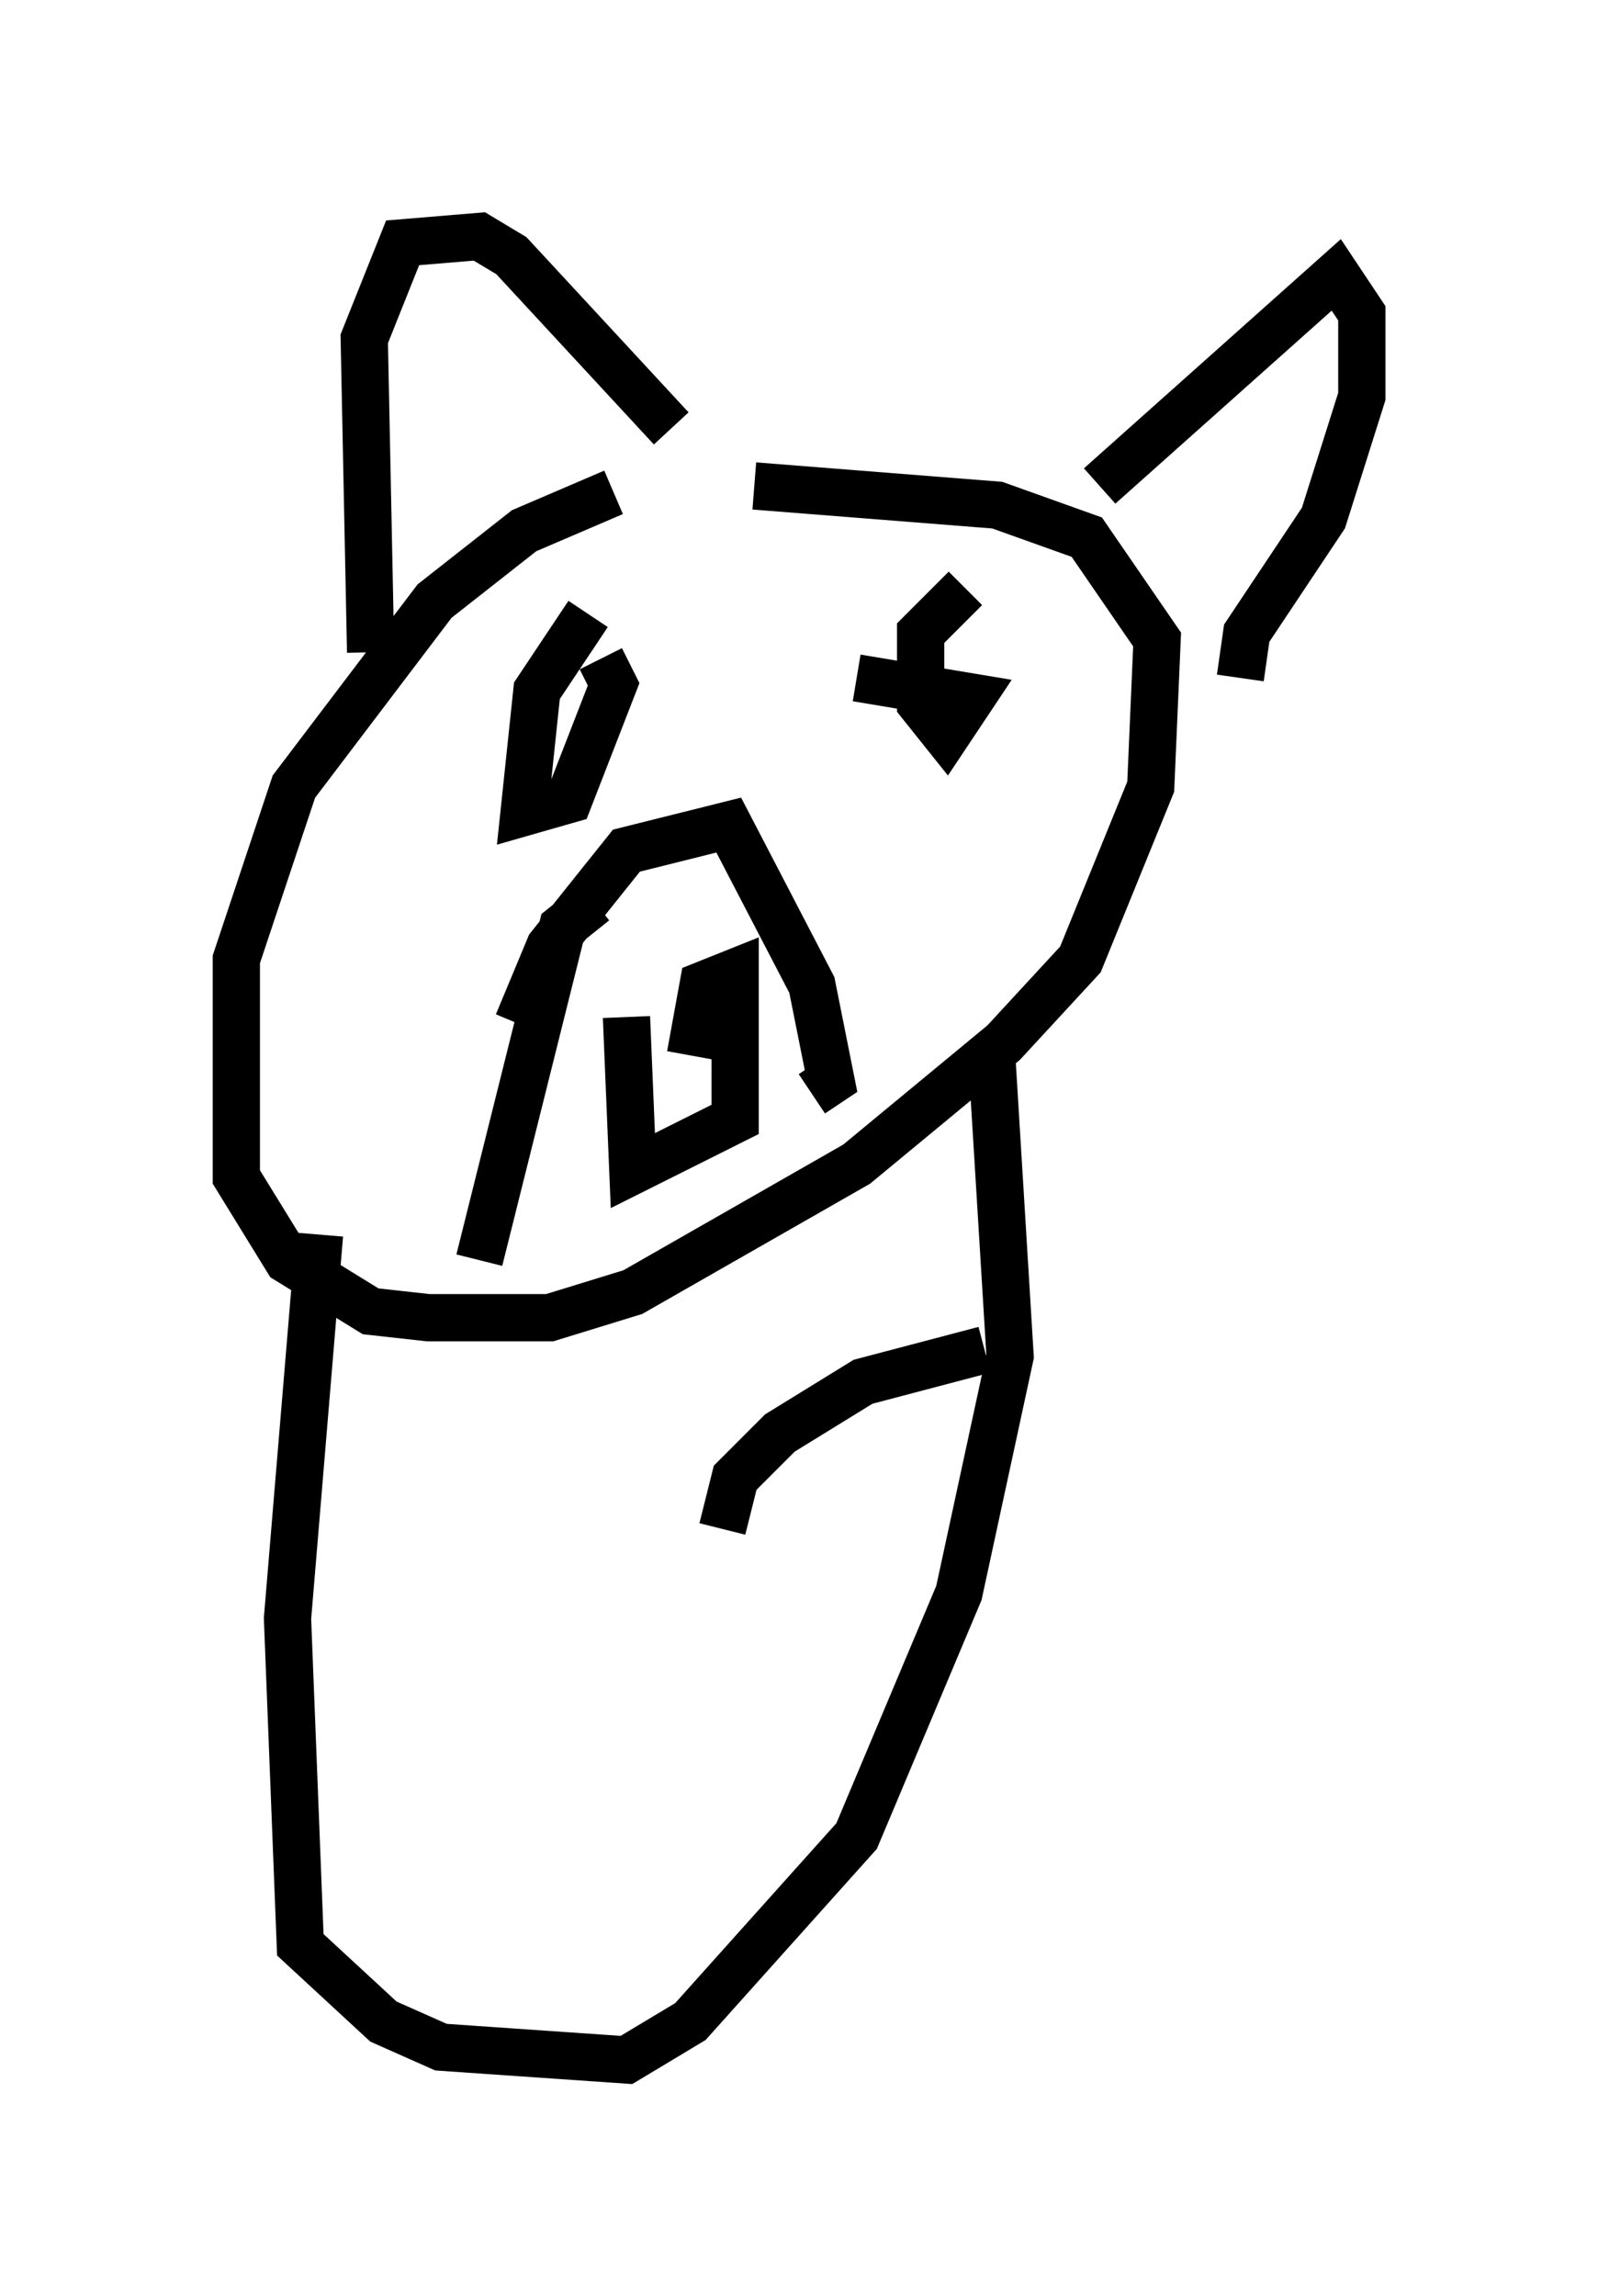 <?xml version="1.0" encoding="utf-8" ?>
<svg baseProfile="full" height="48.565" version="1.1" width="33.816" xmlns="http://www.w3.org/2000/svg" xmlns:ev="http://www.w3.org/2001/xml-events" xmlns:xlink="http://www.w3.org/1999/xlink"><defs /><rect fill="white" height="48.565" width="33.816" x="0" y="0" /><path d="M17.043, 9.736 m-4.059, 0.677 l-1.894, 0.812 -1.894, 1.488 l-2.977, 3.924 -1.218, 3.654 l0.0, 4.601 1.083, 1.759 l1.759, 1.083 1.218, 0.135 l2.571, 0.0 1.759, -0.541 l4.736, -2.706 3.112, -2.571 l1.624, -1.759 1.488, -3.654 l0.135, -3.112 -1.488, -2.165 l-1.894, -0.677 -5.142, -0.406 m-5.007, 11.367 l0.677, -1.624 1.624, -2.03 l2.165, -0.541 1.759, 3.383 l0.406, 2.03 -0.406, 0.271 m-4.601, -4.059 l-0.677, 0.541 -1.759, 7.036 m4.195, -5.413 l0.0, 0.0 m0.271, 1.083 l0.271, -1.488 0.677, -0.271 l0.0, 3.112 -2.165, 1.083 l-0.135, -3.248 m7.172, -9.066 l-0.947, 0.947 0.0, 1.488 l0.541, 0.677 0.541, -0.812 l-2.436, -0.406 m-5.683, -1.353 l-1.083, 1.624 -0.271, 2.571 l0.947, -0.271 0.947, -2.436 l-0.271, -0.541 m-4.871, -0.135 l-0.135, -6.631 0.812, -2.03 l1.624, -0.135 0.677, 0.406 l3.383, 3.654 m9.066, 1.218 l5.007, -4.465 0.541, 0.812 l0.0, 1.759 -0.812, 2.571 l-1.624, 2.436 -0.135, 0.947 m-19.486, 11.773 l-0.677, 8.119 0.271, 6.901 l1.759, 1.624 1.218, 0.541 l3.924, 0.271 1.353, -0.812 l3.518, -3.924 2.165, -5.142 l1.083, -5.007 -0.406, -6.631 m-0.135, 6.495 l-2.571, 0.677 -1.759, 1.083 l-0.947, 0.947 -0.271, 1.083 " fill="none" stroke="black" stroke-width="1" /></svg>
